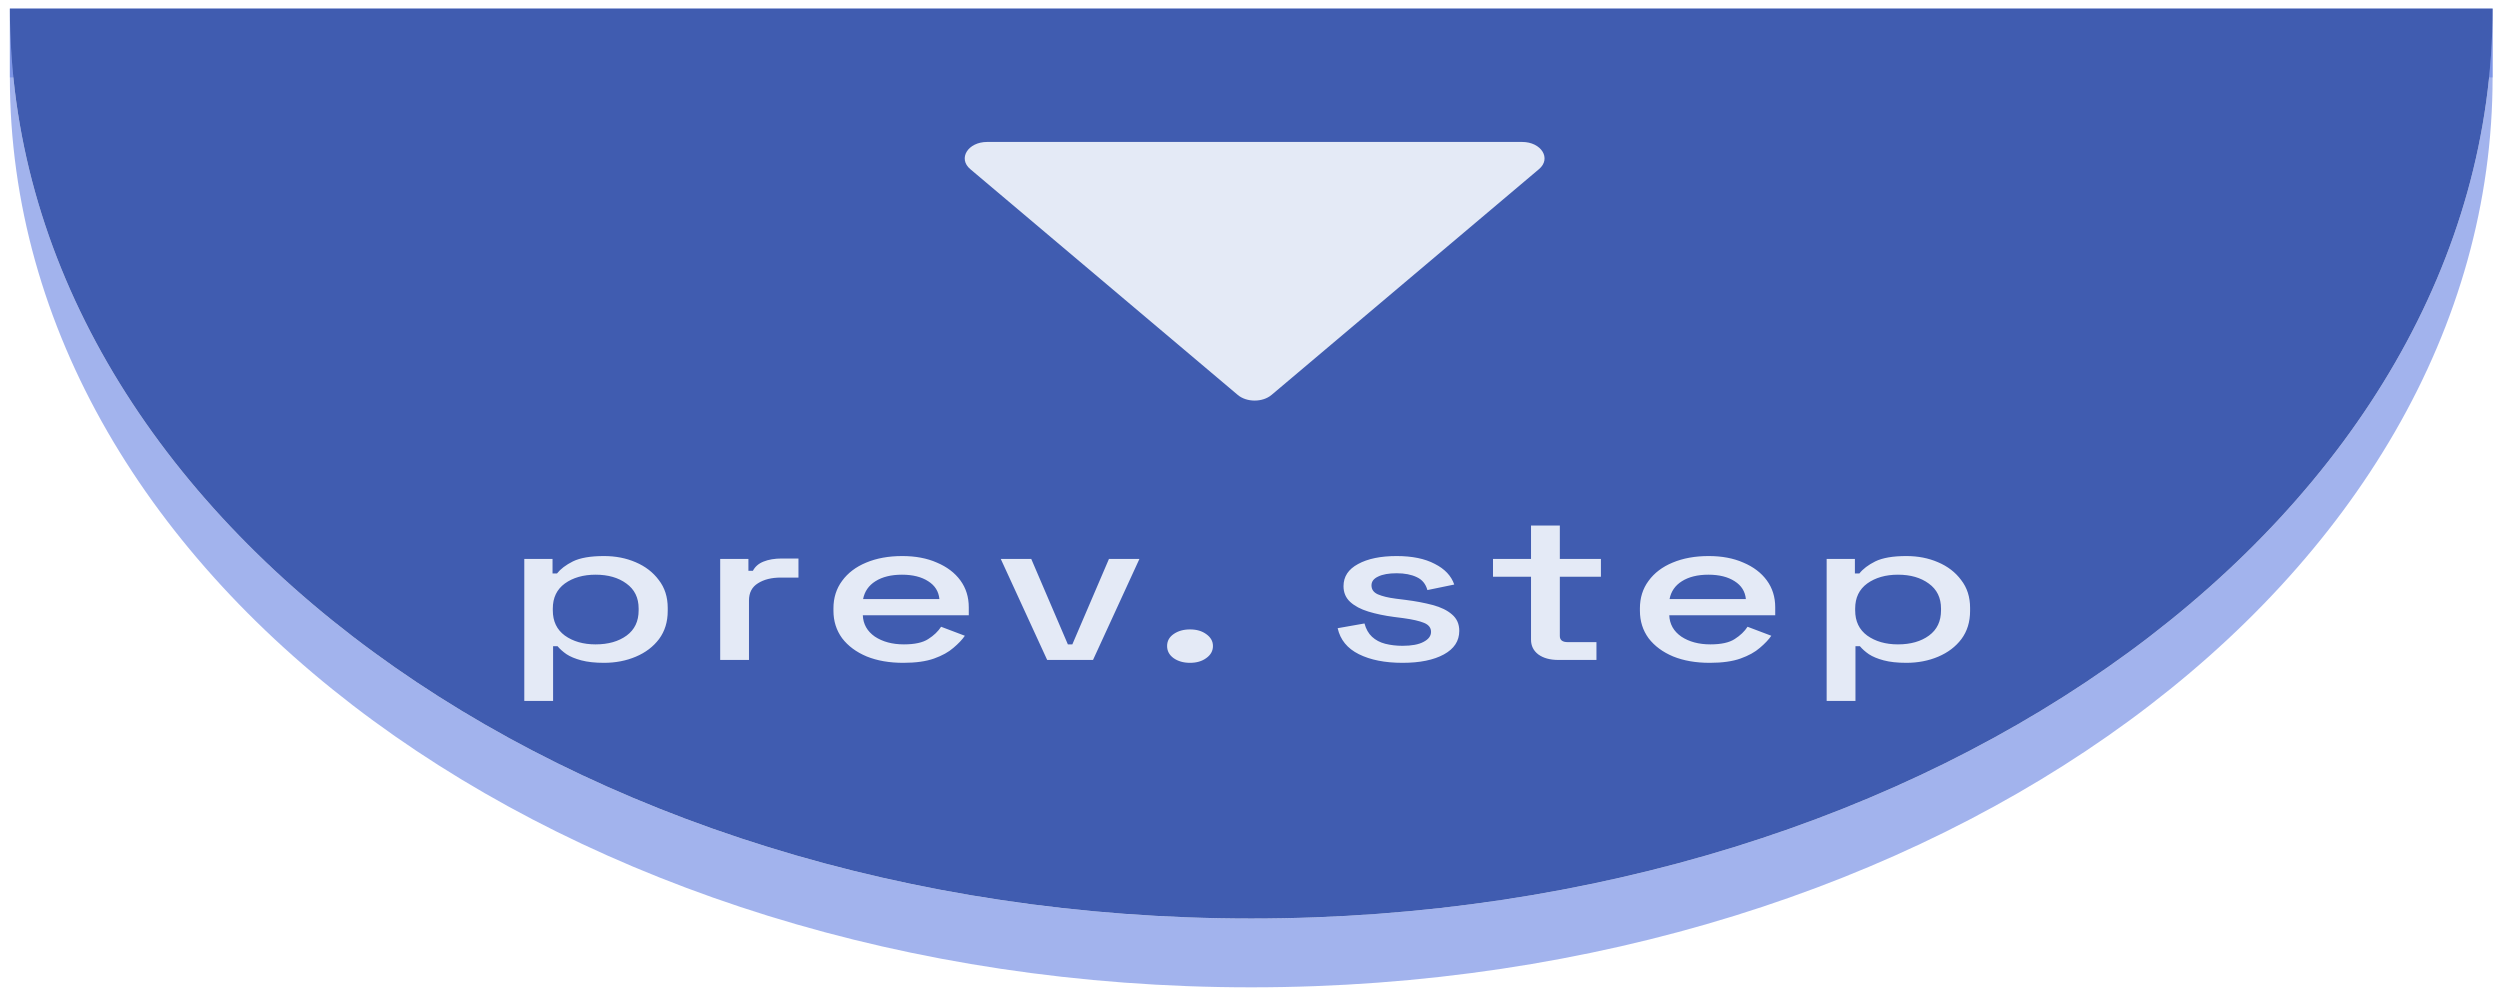 <svg width="145" height="58" viewBox="0 0 145 58" fill="none" xmlns="http://www.w3.org/2000/svg">
<path fill-rule="evenodd" clip-rule="evenodd" d="M144.571 0.499H0.572V4.489H144.571V0.499Z" fill="#6580E1" fill-opacity="0.6"/>
<path fill-rule="evenodd" clip-rule="evenodd" d="M0.572 0.499C0.572 29.647 32.807 53.276 72.571 53.276C112.336 53.276 144.571 29.647 144.571 0.499V4.489C144.571 33.636 112.336 57.265 72.571 57.265C32.807 57.265 0.572 33.636 0.572 4.489V0.499Z" fill="#6580E1" fill-opacity="0.6"/>
<path d="M72.571 53.274C112.336 53.274 144.571 29.645 144.571 0.497H0.572C0.572 29.645 32.807 53.274 72.571 53.274Z" fill="#405CB0"/>
<g filter="url(#filter0_d_293_3003)">
<path d="M30.409 36.654V28.417H32.047V29.261H32.306C32.512 29 32.82 28.766 33.231 28.56C33.652 28.354 34.252 28.251 35.031 28.251C35.701 28.251 36.312 28.369 36.863 28.607C37.425 28.845 37.874 29.19 38.209 29.641C38.555 30.085 38.728 30.624 38.728 31.258V31.436C38.728 32.07 38.56 32.613 38.225 33.065C37.89 33.508 37.442 33.849 36.879 34.087C36.317 34.325 35.701 34.444 35.031 34.444C34.512 34.444 34.074 34.396 33.717 34.301C33.361 34.206 33.074 34.087 32.858 33.944C32.642 33.794 32.469 33.639 32.339 33.481H32.079V36.654H30.409ZM34.544 33.374C35.279 33.374 35.879 33.203 36.344 32.863C36.809 32.522 37.041 32.035 37.041 31.401V31.294C37.041 30.668 36.804 30.184 36.328 29.843C35.863 29.503 35.269 29.332 34.544 29.332C33.831 29.332 33.236 29.503 32.761 29.843C32.296 30.184 32.063 30.668 32.063 31.294V31.401C32.063 32.035 32.296 32.522 32.761 32.863C33.236 33.203 33.831 33.374 34.544 33.374ZM41.771 34.277V28.417H43.408V29.106H43.668C43.798 28.861 44.003 28.683 44.284 28.572C44.576 28.453 44.933 28.393 45.354 28.393H46.311V29.499H45.289C44.749 29.499 44.306 29.61 43.96 29.831C43.614 30.046 43.441 30.378 43.441 30.83V34.277H41.771ZM52.394 34.444C51.584 34.444 50.876 34.321 50.27 34.075C49.665 33.822 49.189 33.469 48.843 33.017C48.508 32.557 48.34 32.027 48.34 31.424V31.282C48.34 30.672 48.508 30.141 48.843 29.689C49.178 29.229 49.643 28.877 50.238 28.631C50.843 28.377 51.54 28.251 52.33 28.251C53.097 28.251 53.767 28.377 54.34 28.631C54.924 28.877 55.378 29.221 55.703 29.665C56.027 30.109 56.189 30.628 56.189 31.222V31.686H50.043C50.065 32.201 50.297 32.613 50.74 32.922C51.194 33.223 51.757 33.374 52.427 33.374C53.054 33.374 53.524 33.271 53.838 33.065C54.162 32.859 54.411 32.621 54.584 32.352L55.962 32.874C55.811 33.096 55.589 33.33 55.297 33.576C55.016 33.822 54.643 34.028 54.178 34.194C53.713 34.36 53.119 34.444 52.394 34.444ZM50.059 30.747H54.486C54.443 30.303 54.227 29.958 53.838 29.713C53.449 29.459 52.94 29.332 52.313 29.332C51.686 29.332 51.173 29.459 50.773 29.713C50.384 29.958 50.146 30.303 50.059 30.747ZM60.736 34.277L58.044 28.417H59.812L61.936 33.374H62.196L64.32 28.417H66.087L63.395 34.277H60.736ZM69.021 34.444C68.643 34.444 68.324 34.352 68.065 34.17C67.816 33.988 67.692 33.754 67.692 33.469C67.692 33.184 67.816 32.954 68.065 32.779C68.324 32.597 68.643 32.506 69.021 32.506C69.4 32.506 69.713 32.597 69.962 32.779C70.221 32.962 70.351 33.191 70.351 33.469C70.351 33.754 70.221 33.988 69.962 34.17C69.713 34.352 69.4 34.444 69.021 34.444ZM81.346 34.444C80.329 34.444 79.486 34.277 78.816 33.944C78.146 33.611 77.735 33.108 77.584 32.435L79.14 32.161C79.227 32.486 79.373 32.744 79.578 32.934C79.784 33.124 80.037 33.259 80.34 33.338C80.654 33.417 80.989 33.457 81.346 33.457C81.875 33.457 82.281 33.382 82.562 33.231C82.854 33.081 83 32.886 83 32.649C83 32.411 82.865 32.237 82.594 32.126C82.324 32.015 81.924 31.924 81.394 31.852L80.843 31.781C80.302 31.71 79.811 31.607 79.367 31.472C78.924 31.337 78.573 31.151 78.313 30.913C78.054 30.675 77.924 30.37 77.924 29.998C77.924 29.443 78.205 29.015 78.767 28.714C79.329 28.405 80.075 28.251 81.005 28.251C81.902 28.251 82.638 28.401 83.21 28.702C83.794 28.995 84.173 29.396 84.346 29.903L82.789 30.224C82.692 29.867 82.486 29.618 82.173 29.475C81.859 29.324 81.47 29.249 81.005 29.249C80.551 29.249 80.194 29.312 79.935 29.439C79.675 29.558 79.546 29.729 79.546 29.95C79.546 30.188 79.67 30.363 79.919 30.473C80.178 30.584 80.524 30.668 80.957 30.723L81.524 30.794C82.097 30.866 82.621 30.965 83.097 31.091C83.573 31.218 83.946 31.401 84.216 31.638C84.497 31.876 84.638 32.193 84.638 32.589C84.638 33.176 84.34 33.631 83.746 33.956C83.151 34.281 82.351 34.444 81.346 34.444ZM90.388 34.277C89.902 34.277 89.513 34.17 89.221 33.956C88.94 33.742 88.799 33.457 88.799 33.1V29.451H86.594V28.417H88.799V26.48H90.47V28.417H92.853V29.451H90.47V32.886C90.47 33.124 90.621 33.243 90.924 33.243H92.594V34.277H90.388ZM99.169 34.444C98.358 34.444 97.65 34.321 97.044 34.075C96.439 33.822 95.963 33.469 95.617 33.017C95.282 32.557 95.115 32.027 95.115 31.424V31.282C95.115 30.672 95.282 30.141 95.617 29.689C95.952 29.229 96.417 28.877 97.012 28.631C97.617 28.377 98.314 28.251 99.104 28.251C99.871 28.251 100.541 28.377 101.115 28.631C101.698 28.877 102.152 29.221 102.477 29.665C102.801 30.109 102.963 30.628 102.963 31.222V31.686H96.817C96.839 32.201 97.071 32.613 97.515 32.922C97.969 33.223 98.53 33.374 99.201 33.374C99.828 33.374 100.298 33.271 100.612 33.065C100.936 32.859 101.185 32.621 101.358 32.352L102.736 32.874C102.584 33.096 102.363 33.33 102.071 33.576C101.79 33.822 101.417 34.028 100.952 34.194C100.487 34.36 99.893 34.444 99.169 34.444ZM96.834 30.747H101.261C101.217 30.303 101.001 29.958 100.612 29.713C100.223 29.459 99.714 29.332 99.088 29.332C98.46 29.332 97.947 29.459 97.547 29.713C97.158 29.958 96.92 30.303 96.834 30.747ZM105.946 36.654V28.417H107.584V29.261H107.844C108.049 29 108.357 28.766 108.768 28.56C109.19 28.354 109.79 28.251 110.568 28.251C111.239 28.251 111.849 28.369 112.4 28.607C112.963 28.845 113.412 29.19 113.746 29.641C114.093 30.085 114.265 30.624 114.265 31.258V31.436C114.265 32.07 114.098 32.613 113.763 33.065C113.428 33.508 112.979 33.849 112.417 34.087C111.855 34.325 111.239 34.444 110.568 34.444C110.049 34.444 109.611 34.396 109.254 34.301C108.898 34.206 108.612 34.087 108.395 33.944C108.179 33.794 108.006 33.639 107.876 33.481H107.617V36.654H105.946ZM110.081 33.374C110.817 33.374 111.417 33.203 111.881 32.863C112.347 32.522 112.579 32.035 112.579 31.401V31.294C112.579 30.668 112.341 30.184 111.865 29.843C111.401 29.503 110.806 29.332 110.081 29.332C109.368 29.332 108.774 29.503 108.298 29.843C107.833 30.184 107.6 30.668 107.6 31.294V31.401C107.6 32.035 107.833 32.522 108.298 32.863C108.774 33.203 109.368 33.374 110.081 33.374Z" fill="#E4EAF6"/>
<path d="M73.749 18.906L89.264 5.808C89.993 5.192 89.397 4.233 88.284 4.233H57.254C56.142 4.233 55.545 5.192 56.274 5.808L71.79 18.906C72.307 19.343 73.232 19.343 73.749 18.906Z" fill="#E4EAF6"/>
</g>
<defs>
<filter id="filter0_d_293_3003" x="26.409" y="4.233" width="91.856" height="40.421" filterUnits="userSpaceOnUse" color-interpolation-filters="sRGB">
<feFlood flood-opacity="0" result="BackgroundImageFix"/>
<feColorMatrix in="SourceAlpha" type="matrix" values="0 0 0 0 0 0 0 0 0 0 0 0 0 0 0 0 0 0 127 0" result="hardAlpha"/>
<feOffset dy="4"/>
<feGaussianBlur stdDeviation="2"/>
<feComposite in2="hardAlpha" operator="out"/>
<feColorMatrix type="matrix" values="0 0 0 0 0 0 0 0 0 0 0 0 0 0 0 0 0 0 0.25 0"/>
<feBlend mode="normal" in2="BackgroundImageFix" result="effect1_dropShadow_293_3003"/>
<feBlend mode="normal" in="SourceGraphic" in2="effect1_dropShadow_293_3003" result="shape"/>
</filter>
</defs>
</svg>

